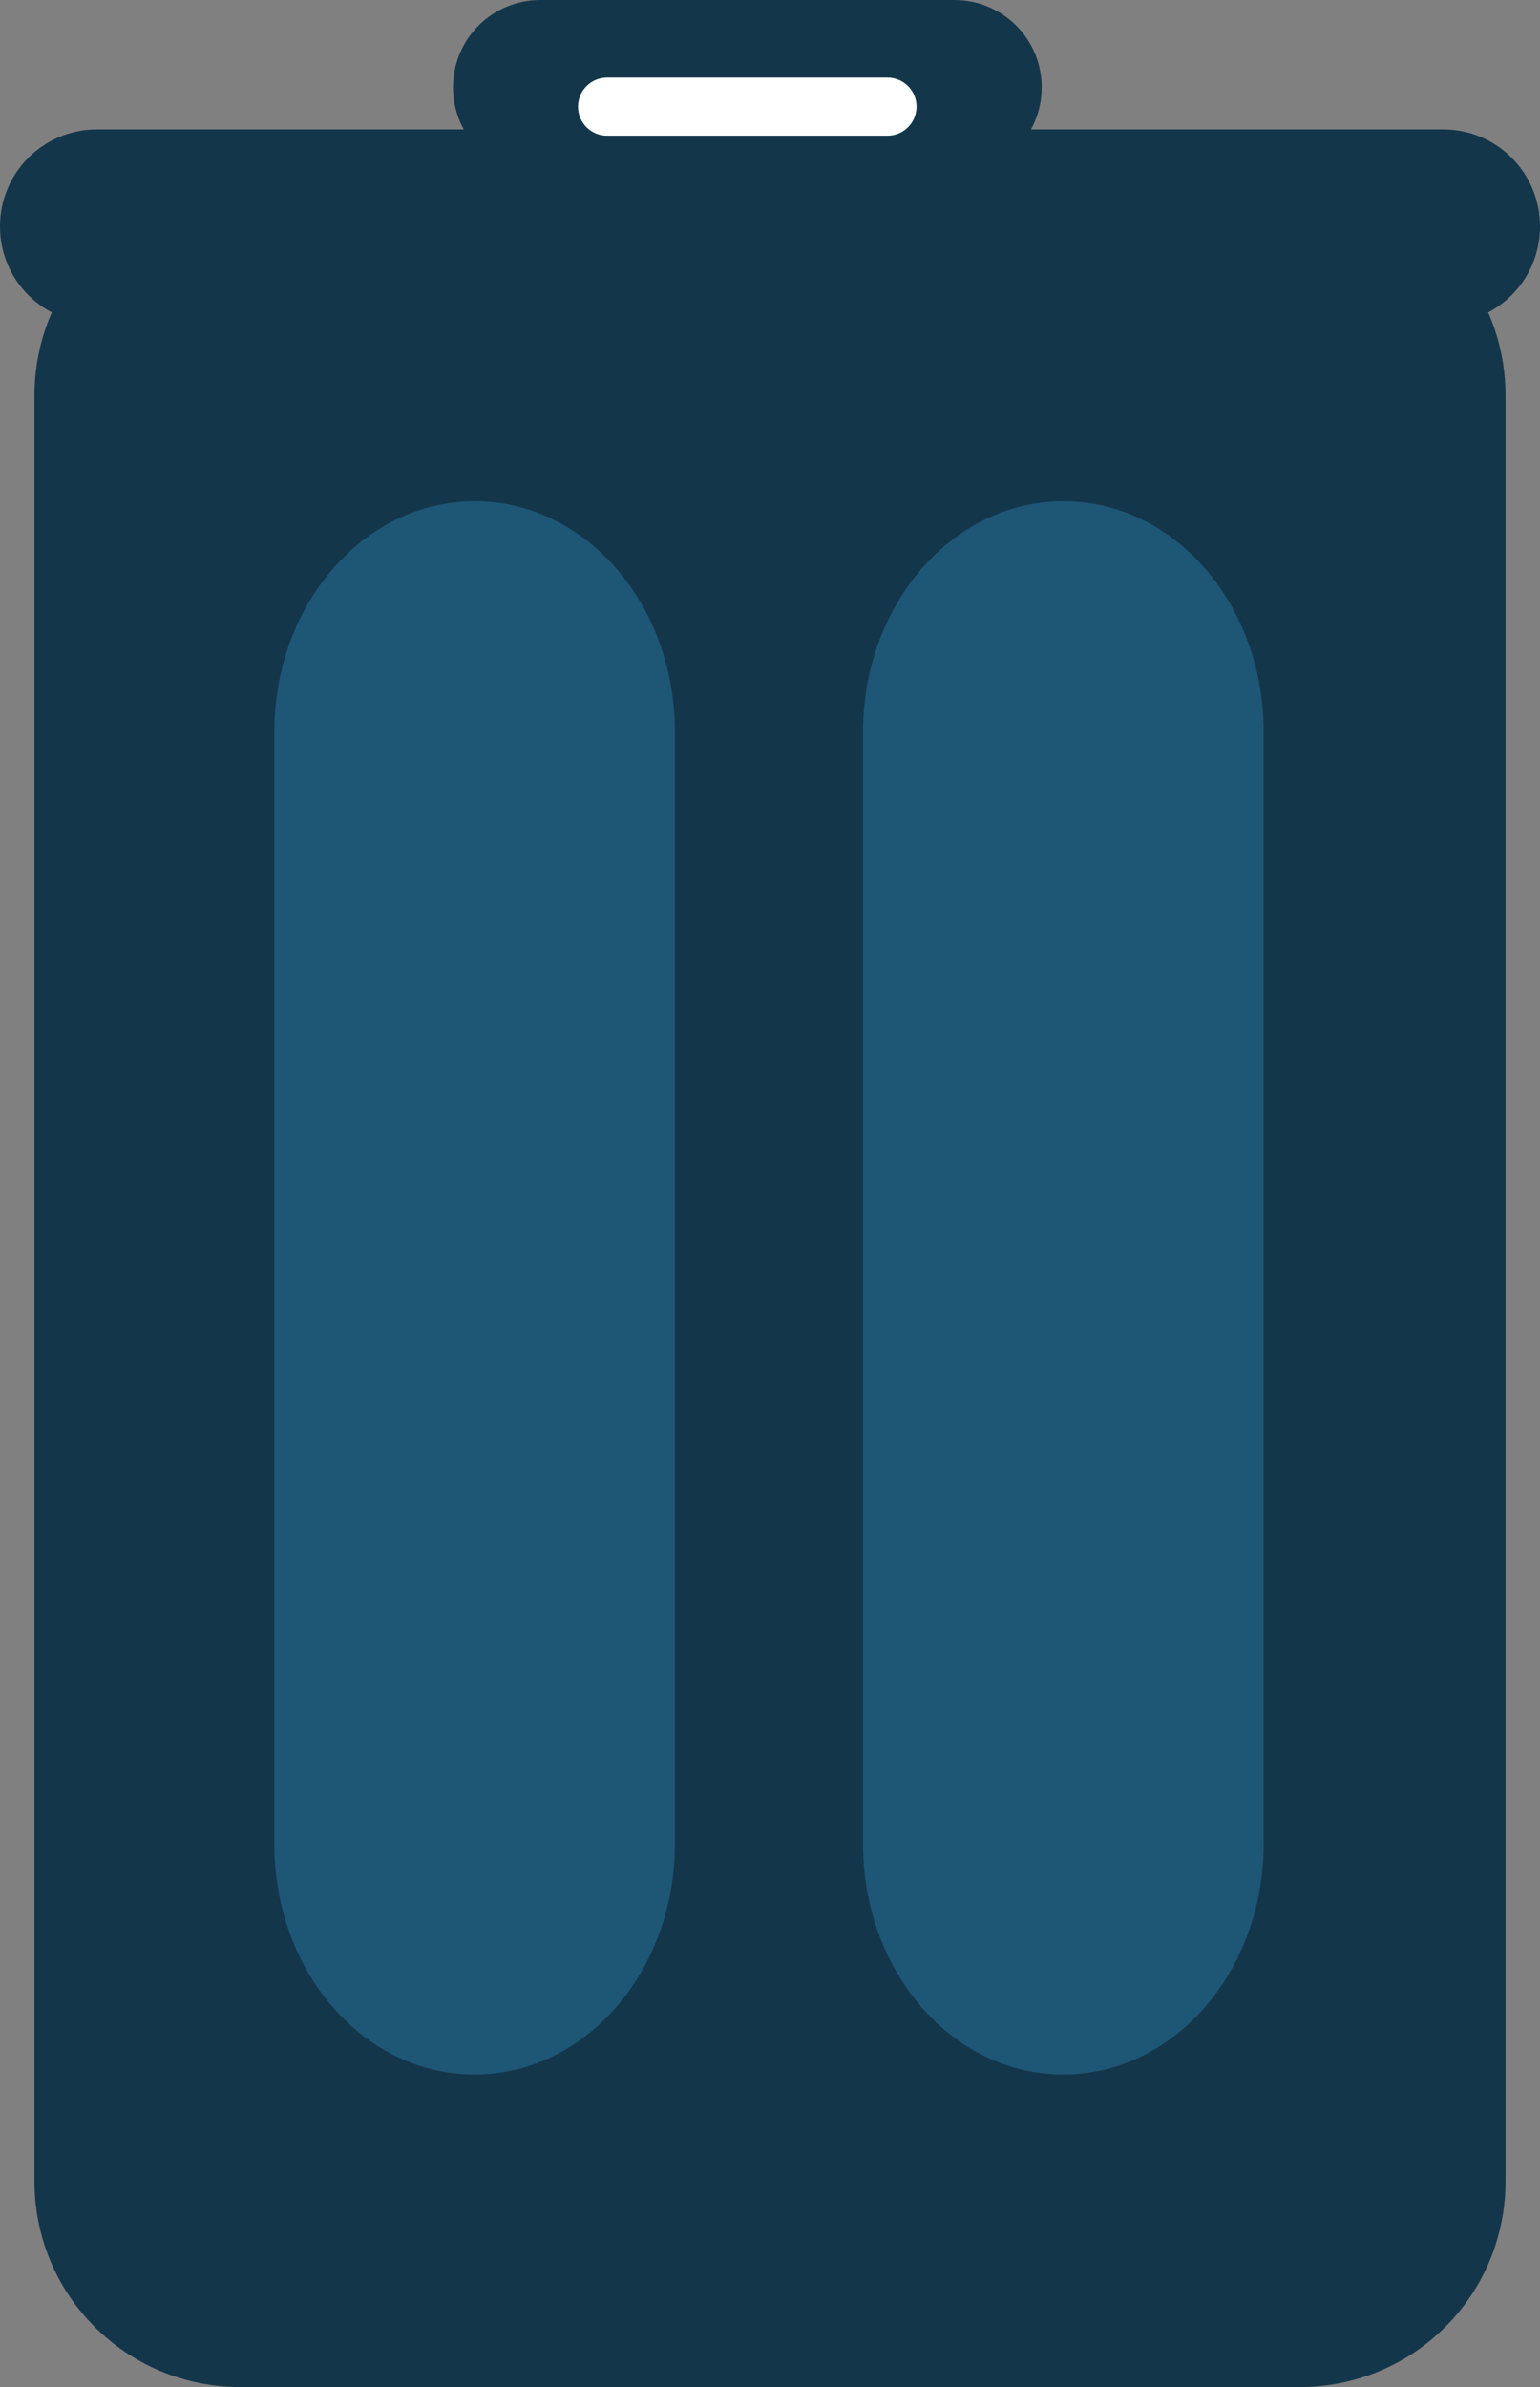<?xml version="1.0" encoding="UTF-8" standalone="no"?>
<!-- Created with Inkscape (http://www.inkscape.org/) -->

<svg
   xmlns:dc="http://purl.org/dc/elements/1.1/"
   xmlns:cc="http://creativecommons.org/ns#"
   xmlns:rdf="http://www.w3.org/1999/02/22-rdf-syntax-ns#"
   xmlns:svg="http://www.w3.org/2000/svg"
   xmlns="http://www.w3.org/2000/svg"
   xmlns:sodipodi="http://sodipodi.sourceforge.net/DTD/sodipodi-0.dtd"
   xmlns:inkscape="http://www.inkscape.org/namespaces/inkscape"
   width="8.539mm"
   height="13.229mm"
   viewBox="0 0 8.539 13.229"
   version="1.1"
   id="svg8"
   inkscape:version="0.92.1 r"
   sodipodi:docname="delete.svg">
  <rect x="0" y="0" width="8.539" height="13.229" fill="#808080" stroke="none"/>
  <defs
     id="defs2" />
  <sodipodi:namedview
     id="base"
     pagecolor="#ffffff"
     bordercolor="#666666"
     borderopacity="1.0"
     inkscape:pageopacity="0.0"
     inkscape:pageshadow="2"
     inkscape:zoom="5.6568543"
     inkscape:cx="-84.003601"
     inkscape:cy="28.498337"
     inkscape:document-units="mm"
     inkscape:current-layer="layer1"
     showgrid="false"
     inkscape:measure-start="0,0"
     inkscape:measure-end="0,0"
     inkscape:snap-nodes="false"
     fit-margin-top="0"
     fit-margin-left="0"
     fit-margin-right="0"
     fit-margin-bottom="0"
     inkscape:window-width="2560"
     inkscape:window-height="1025"
     inkscape:window-x="0"
     inkscape:window-y="31"
     inkscape:window-maximized="1" />
  <g
     inkscape:label="Layer 1"
     inkscape:groupmode="layer"
     id="layer1"
     transform="translate(-18.665,-0.549)">
    <path
       style="opacity:1;fill:#14364a;fill-opacity:1;stroke:none;stroke-width:0.29;stroke-miterlimit:4;stroke-dasharray:none;stroke-opacity:1"
       d="m 11.606,0.335 c -0.369,-0.369 -0.962,-0.369 -1.331,0 l -7.907,7.907 -0.017,0.017 -0.608,0.608 0.004,0.004 -0.758,4.416 4.416,-0.758 0.003,0.003 0.005,-0.005 0.001,-0.001 0.602,-0.602 0.017,-0.017 7.907,-7.907 c 0.369,-0.369 0.369,-0.962 0,-1.331 z"
       id="rect4485"
       inkscape:connector-curvature="0" />
    <path
       inkscape:connector-curvature="0"
       id="rect4546"
       d="m 11.595,1.517 1.164,1.164 c 0.213,0.213 0.191,0.578 -0.049,0.818 L 12.46,3.747 C 12.22,3.988 11.856,4.009 11.643,3.796 L 10.479,2.633 C 10.266,2.42 10.288,2.055 10.528,1.815 l 0.25,-0.25 c 0.24,-0.24 0.605,-0.262 0.818,-0.049 z"
       style="opacity:1;fill:#ffffff;fill-opacity:1;stroke:none;stroke-width:0.174;stroke-miterlimit:4;stroke-dasharray:none;stroke-opacity:1" />
    <path
       sodipodi:nodetypes="ccccc"
       inkscape:connector-curvature="0"
       id="path4557"
       d="m 2.22,10.41 0.731,0.734 0.915,0.911 -1.986,0.341 z"
       style="opacity:1;fill:#ffffff;fill-opacity:1;stroke:none;stroke-width:0.066;stroke-miterlimit:4;stroke-dasharray:none;stroke-opacity:1" />
    <path
       inkscape:connector-curvature="0"
       id="rect4597"
       d="m 19.203,1.266 h 7.463 c 0.298,0 0.538,0.24 0.538,0.538 0,0.298 -0.24,0.538 -0.538,0.538 h -7.463 c -0.298,0 -0.538,-0.24 -0.538,-0.538 0,-0.298 0.24,-0.538 0.538,-0.538 z"
       style="opacity:1;fill:#14364a;fill-opacity:1;stroke:none;stroke-width:0.325;stroke-miterlimit:4;stroke-dasharray:none;stroke-opacity:1" />
    <path
       inkscape:connector-curvature="0"
       id="rect4599"
       d="m 21.661,0.549 h 2.296 c 0.268,0 0.484,0.216 0.484,0.484 0,0.268 -0.216,0.484 -0.484,0.484 h -2.296 c -0.268,0 -0.484,-0.216 -0.484,-0.484 0,-0.268 0.216,-0.484 0.484,-0.484 z"
       style="opacity:1;fill:#14364a;fill-opacity:1;stroke:none;stroke-width:0.325;stroke-miterlimit:4;stroke-dasharray:none;stroke-opacity:1" />
    <path
       inkscape:connector-curvature="0"
       id="rect4601"
       d="m 22.031,0.979 h 1.555 c 0.089,0 0.161,0.072 0.161,0.161 0,0.089 -0.072,0.161 -0.161,0.161 h -1.555 c -0.089,0 -0.161,-0.072 -0.161,-0.161 0,-0.089 0.072,-0.161 0.161,-0.161 z"
       style="opacity:1;fill:#ffffff;fill-opacity:1;stroke:none;stroke-width:0.142;stroke-miterlimit:4;stroke-dasharray:none;stroke-opacity:1" />
    <path
       inkscape:connector-curvature="0"
       id="rect4589"
       d="m 19.998,1.6 h 5.873 c 0.633,0 1.142,0.509 1.142,1.142 v 9.894 c 0,0.633 -0.509,1.142 -1.142,1.142 h -5.873 c -0.633,0 -1.142,-0.509 -1.142,-1.142 V 2.742 c 0,-0.633 0.509,-1.142 1.142,-1.142 z"
       style="opacity:1;fill:#14364a;fill-opacity:1;stroke:none;stroke-width:0.086;stroke-miterlimit:4;stroke-dasharray:none;stroke-opacity:1" />
    <g
       id="g4614"
       transform="matrix(3.068,0,0,3.068,-26.012,-24.902)">
      <path
         inkscape:connector-curvature="0"
         id="rect4608"
         d="m 15.42,9.201 c 0.201,0 0.362,0.186 0.362,0.417 v 2.008 c 0,0.231 -0.162,0.417 -0.362,0.417 -0.201,0 -0.362,-0.186 -0.362,-0.417 V 9.618 c 0,-0.231 0.162,-0.417 0.362,-0.417 z"
         style="opacity:1;fill:#1e5676;fill-opacity:1;stroke:none;stroke-width:0.091;stroke-miterlimit:4;stroke-dasharray:none;stroke-opacity:1" />
      <path
         inkscape:connector-curvature="0"
         id="rect4610"
         d="m 16.484,9.201 c 0.201,0 0.362,0.186 0.362,0.417 v 2.008 c 0,0.231 -0.162,0.417 -0.362,0.417 -0.201,0 -0.362,-0.186 -0.362,-0.417 V 9.618 c 0,-0.231 0.162,-0.417 0.362,-0.417 z"
         style="opacity:1;fill:#1e5676;fill-opacity:1;stroke:none;stroke-width:0.091;stroke-miterlimit:4;stroke-dasharray:none;stroke-opacity:1" />
    </g>
  </g>
</svg>
